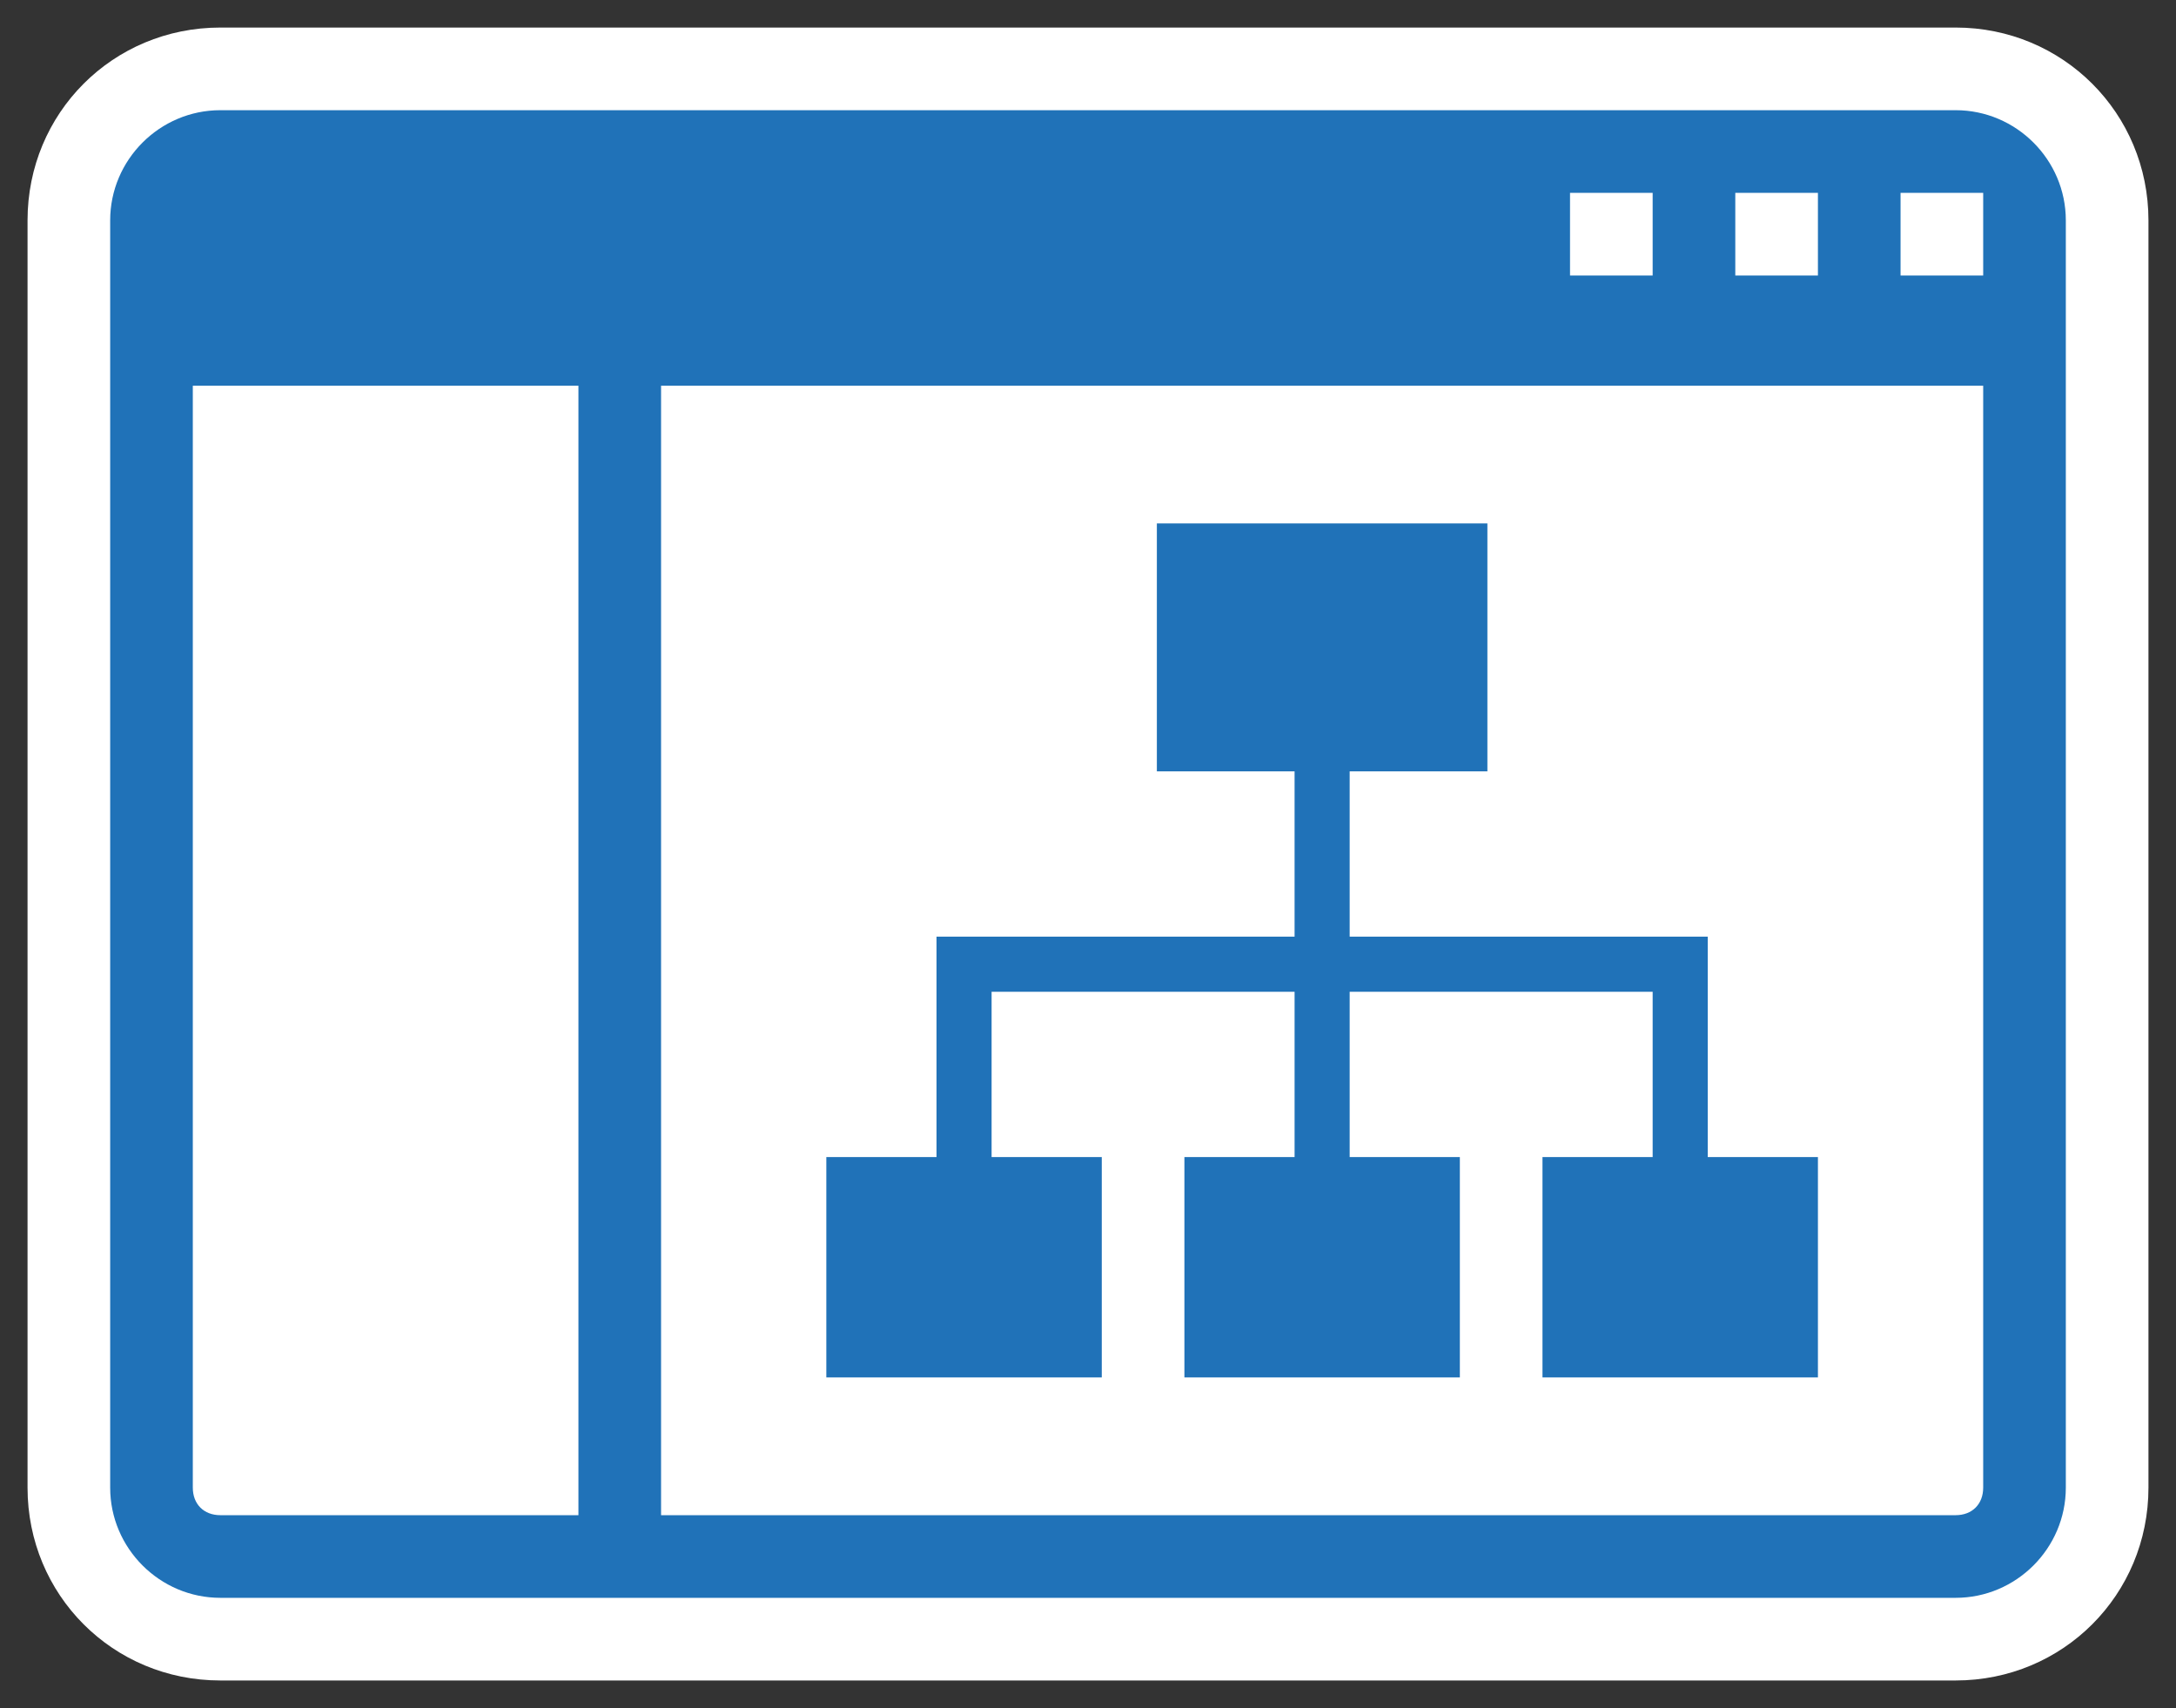 <svg xmlns="http://www.w3.org/2000/svg" xmlns:v="http://schemas.microsoft.com/visio/2003/SVGExtensions/" width="79" height="62" viewBox="0 0 59.25 46.5" color-interpolation-filters="sRGB" fill="none" fill-rule="evenodd" font-size="12" overflow="visible" stroke-linecap="square" stroke-miterlimit="3">
  <rect x="0" y="0" width="59.25" height="46.5" fill="#333333" stroke="none"/>
  <v:documentProperties v:langID="4108" v:metric="true" v:viewMarkup="false"/>
  <style>
    .st2{fill:#2072b8;stroke:none;stroke-linecap:butt;stroke-width:.75}
  </style>
  <g v:mID="0" v:index="1" v:groupContext="foregroundPage">
    <v:pageProperties v:drawingScale=".039" v:pageScale=".039" v:drawingUnits="24" v:shadowOffsetX="8.504" v:shadowOffsetY="-8.504"/>
    <g id="group7-1" transform="translate(.75 -.75)" v:mID="7" v:groupContext="group">
      <g id="group8-2" v:mID="8" v:groupContext="group">
        <g id="shape9-3" v:mID="9" v:groupContext="shape">
          <path d="M5.25 46.5C2.32 46.5 0 44.17 0 41.25V6.75C0 3.83 2.32 1.5 5.25 1.5H52.5c2.92 0 5.25 2.33 5.25 5.25v34.5c0 2.92-2.33 5.25-5.25 5.25H5.25z" fill="#fff" stroke-linecap="butt" stroke-width=".75"/>
        </g>
        <g id="group10-5" transform="translate(2.25 -2.25)" v:mID="10" v:groupContext="group">
          <g id="shape11-6" v:mID="11" v:groupContext="shape">
            <path d="M50.25 6H3C1.35 6 0 7.35 0 9v34.5c0 1.65 1.35 3 3 3h47.25c1.65 0 3-1.35 3-3V9c0-1.65-1.35-3-3-3zm-6 2.25h2.25v2.25h-2.25V8.25zm-4.5 0H42v2.25h-2.25V8.25zM2.25 43.5v-30h10.5v30.75H3c-.45 0-.75-.3-.75-.75zm48.75 0c0 .45-.3.75-.75.75H15V13.5h36v30zm0-33h-2.25V8.25H51v2.25z" class="st2"/>
          </g>
          <g id="shape12-8" v:mID="12" v:groupContext="shape" transform="translate(19.5 -6)">
            <path d="M3 34.5v6H0v6h7.5v-6h-3V36h8.25v4.5h-3v6h7.5v-6h-3V36h8.25v4.5h-3v6H27v-6h-3v-6h-9.75V30H18v-6.75H9V30h3.75v4.5H3z" class="st2"/>
          </g>
        </g>
      </g>
    </g>
  </g>
</svg>
